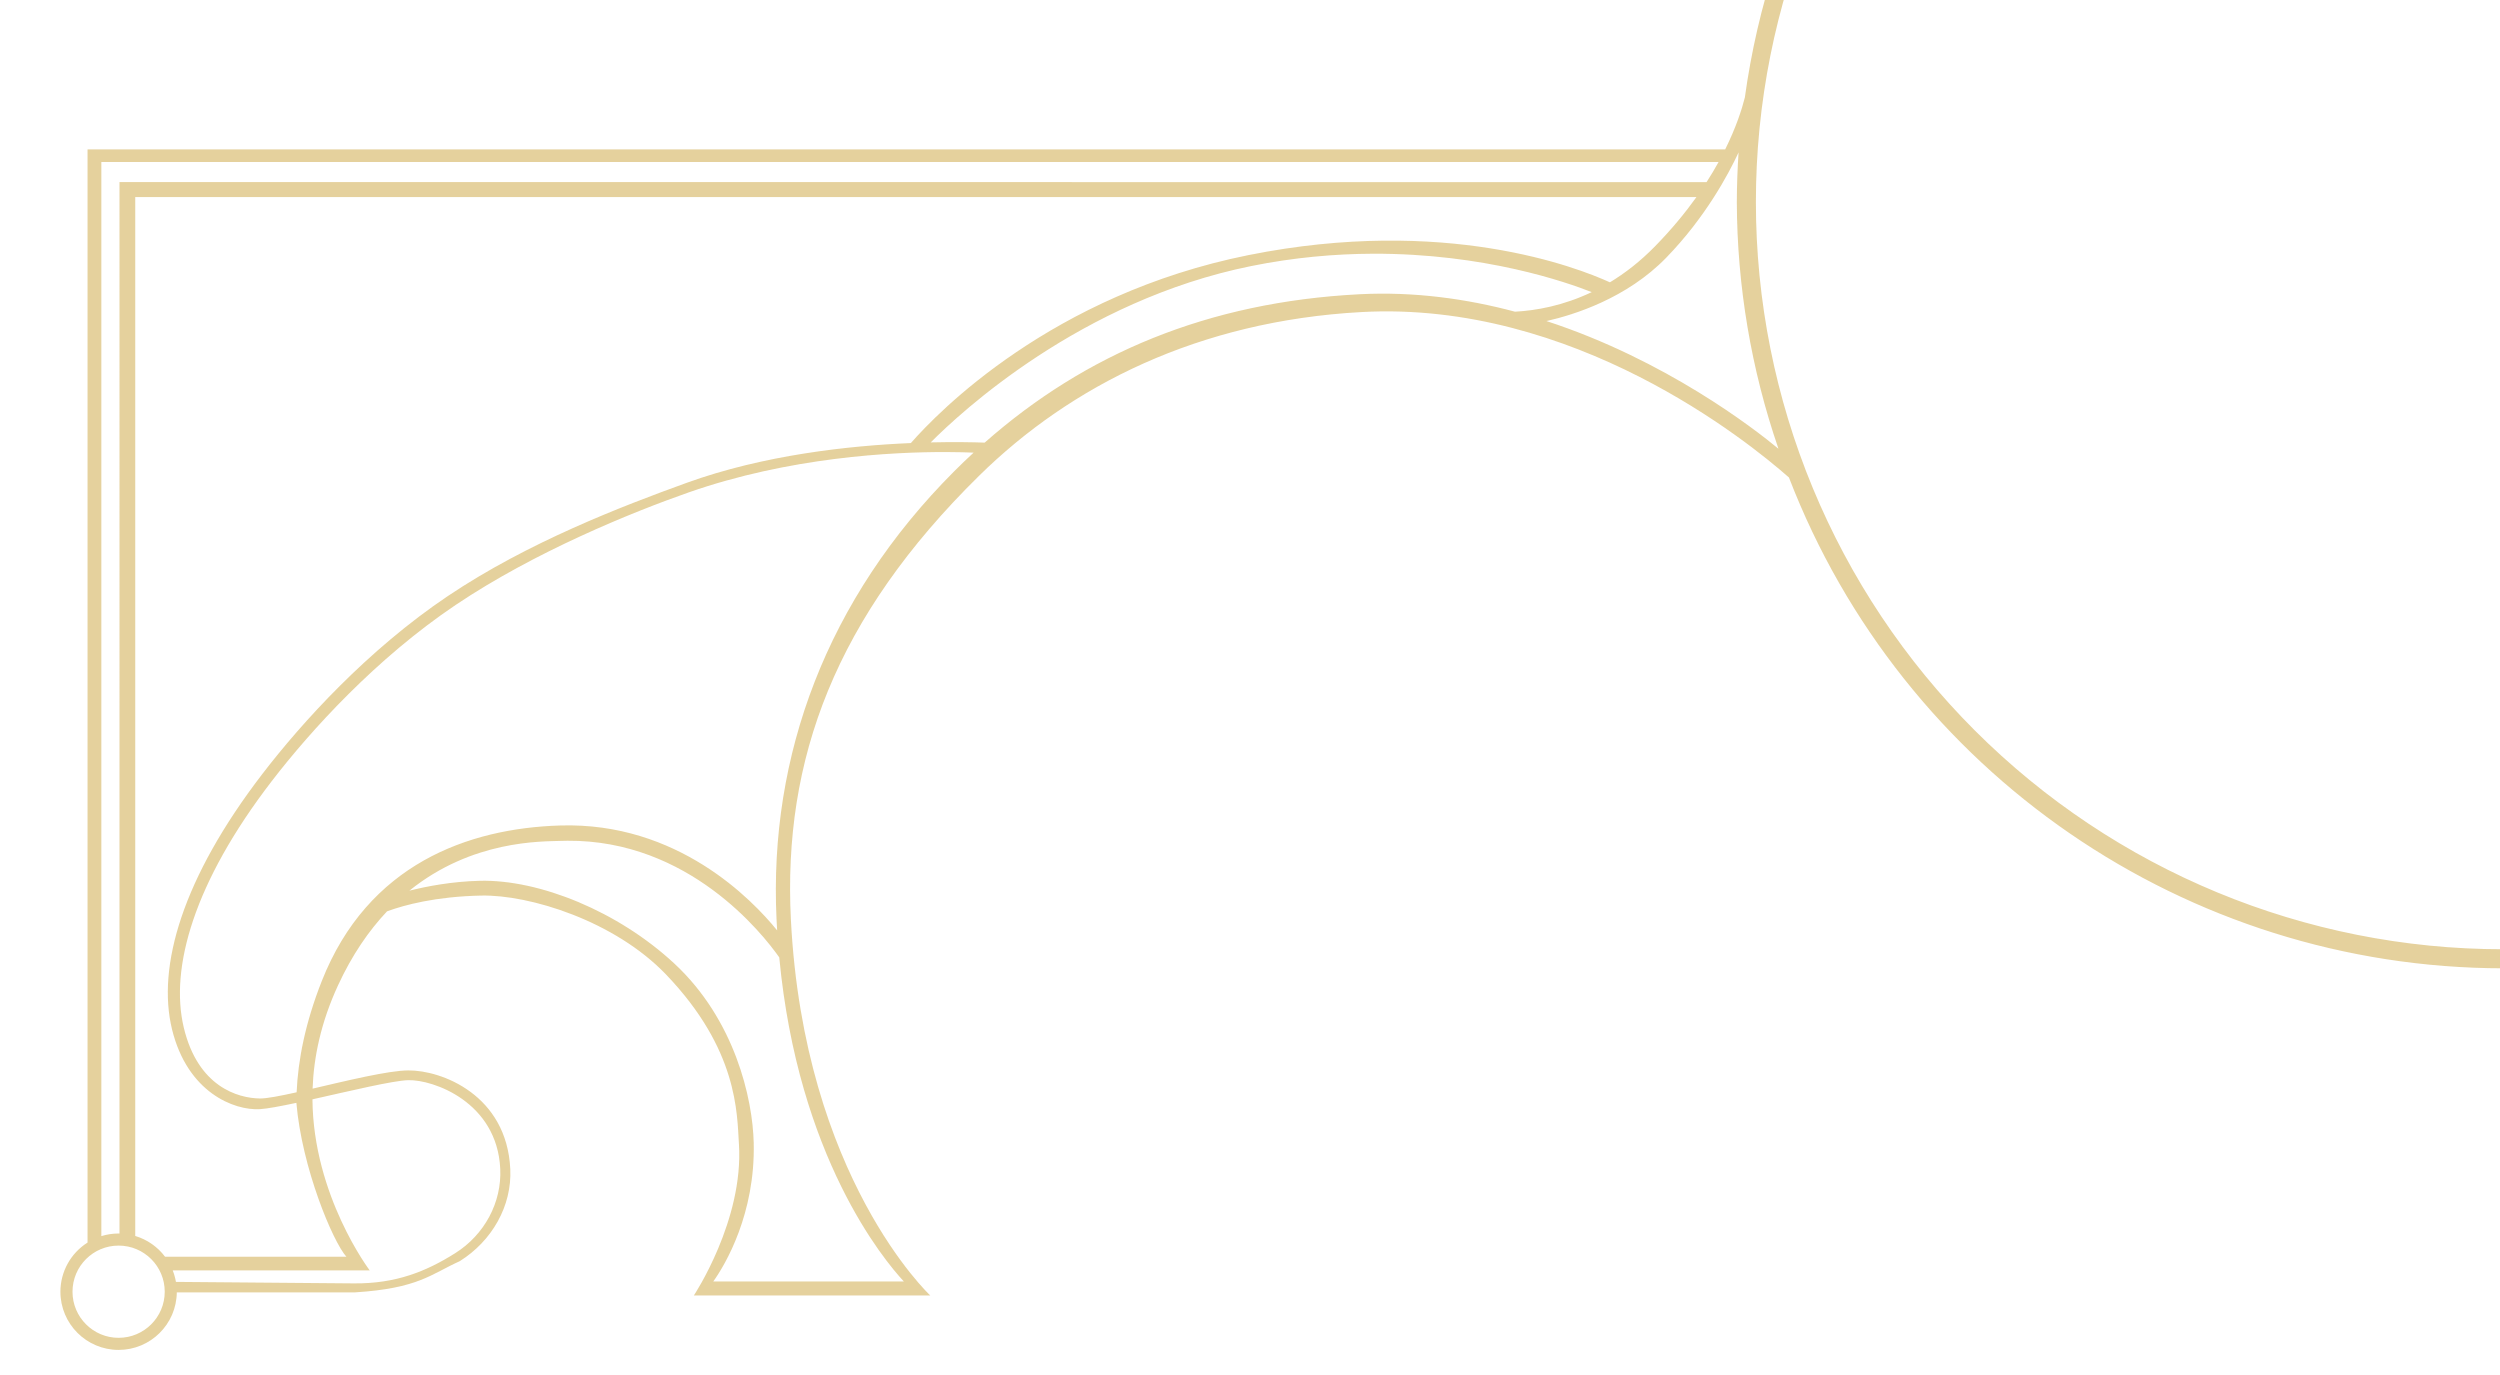<?xml version="1.0" encoding="UTF-8" standalone="no"?>
<!-- Created with Inkscape (http://www.inkscape.org/) -->

<svg
   xmlns:dc="http://purl.org/dc/elements/1.1/"
   xmlns:cc="http://creativecommons.org/ns#"
   xmlns:rdf="http://www.w3.org/1999/02/22-rdf-syntax-ns#"
   xmlns:svg="http://www.w3.org/2000/svg"
   xmlns="http://www.w3.org/2000/svg"
   xmlns:sodipodi="http://sodipodi.sourceforge.net/DTD/sodipodi-0.dtd"
   xmlns:inkscape="http://www.inkscape.org/namespaces/inkscape"
   width="600mm"
   height="330mm"
   viewBox="0 -40 600 330"
   version="1.1"
   id="svg8"
   inkscape:version="0.92.0 r"
   sodipodi:docname="header-part.svg">
  <defs
     id="defs2" />
  <sodipodi:namedview
     id="base"
     pagecolor="#ffffff"
     bordercolor="#666666"
     borderopacity="1.0"
     inkscape:pageopacity="0.0"
     inkscape:pageshadow="2"
     inkscape:zoom="0.24748737"
     inkscape:cx="1539.0192"
     inkscape:cy="871.12438"
     inkscape:document-units="mm"
     inkscape:current-layer="g5934"
     showgrid="false"
     fit-margin-top="0"
     fit-margin-left="0"
     fit-margin-right="0"
     fit-margin-bottom="0"
     inkscape:object-nodes="true"
     inkscape:snap-nodes="true"
     inkscape:snap-others="true"
     inkscape:object-paths="false"
     inkscape:window-width="1918"
     inkscape:window-height="1078"
     inkscape:window-x="2048"
     inkscape:window-y="0"
     inkscape:window-maximized="1"
     inkscape:snap-smooth-nodes="true"
     viewbox-y="-40"
     inkscape:pagecheckerboard="true" />
  <g
     inkscape:label="Layer 1"
     inkscape:groupmode="layer"
     id="layer1"
     transform="translate(420.31,-45.619)">
    <g
       id="g5934">
      <path
         sodipodi:nodetypes="cscccccccccsccscsssccsssccscscccsscssscccccscccccccccccccscssssccccccsccsccsssccscssccsssssccccssscsccsccccscccccccccc"
         inkscape:connector-curvature="0"
         id="path4552"
         transform="matrix(0.265,0,0,0.265,-420.31,-5.381)"
         d="m 2266.977,-469.547 c -167.531,0.189 -329.338,60.972 -455.558,171.132 -126.22,110.159 -208.332,262.258 -231.18,428.224 -2.656,10.556 -7.864,26.937 -17.797,46.979 l -1483.156,-0.002 0.002,990.064 c -15.278,9.644 -24.554,26.44 -24.578,44.508 2.7e-5,29.115 23.602,52.717 52.717,52.717 28.87,-0.01 52.362,-23.239 52.695,-52.108 l 161.359,-8e-4 c 57.555,-3.652 68.628,-16.396 94.906,-28.267 28.957,-18.121 47.341,-49.825 45.758,-83.363 -3.167,-67.078 -62.03,-89.623 -92.428,-89.398 -18.136,0.134 -55.285,9.228 -86.615,16.508 1.013,-28.452 7.517,-59.764 22.791,-93.014 12.938,-28.165 28.279,-50.233 44.662,-67.564 15.79,-5.795 43.967,-13.385 85.074,-14.271 44.076,-0.951 121.113,22.966 167.568,71.473 65.242,68.123 64.232,125.511 66.029,153.539 4.43,69.094 -40.818,137.129 -40.818,137.129 l 214.059,-10e-5 c 0,0 -114.386,-106.797 -126.199,-340.566 -7.326,-144.971 40.374,-273.796 170.445,-401.76 83.184,-81.837 198.998,-140.196 346.297,-148.277 191.951,-10.531 349.383,116.519 387.164,149.816 103.076,267.558 360.077,444.182 646.803,444.516 184.062,4e-5 360.585,-73.118 490.736,-203.27 130.151,-130.151 203.27,-306.674 203.27,-490.736 -10e-5,-184.062 -73.118,-360.585 -203.27,-490.736 -130.151,-130.151 -306.674,-203.27 -490.736,-203.27 z m 0,17.287 c 179.481,1.3e-4 351.611,71.299 478.522,198.211 126.912,126.912 198.21,299.042 198.21,478.523 -2e-4,179.481 -71.299,351.61 -198.211,478.522 -126.91,126.912 -299.039,198.21 -478.52,198.21 -179.481,-1.3e-4 -351.61,-71.299 -478.522,-198.21 -126.912,-126.912 -198.21,-299.041 -198.211,-478.522 -3e-4,-179.481 71.298,-351.611 198.21,-478.523 126.912,-126.912 299.042,-198.211 478.522,-198.211 z m -692.418,631.807 c -1.015,14.95 -1.545,29.928 -1.59,44.912 0.239,76.052 12.977,151.548 37.705,223.469 -21.877,-18.115 -102.066,-80.384 -210.094,-115.65 24.859,-5.616 72.632,-20.558 108.346,-57.277 35.473,-36.472 56.352,-75.499 65.633,-95.453 z m -18.104,8.666 c -3.222,5.844 -6.84,11.931 -10.879,18.217 l -1437.363,-0.002 V 1158.668 c -0.263,-0.011 -0.526,-0.02 -0.789,-0.027 -5.304,0 -10.576,0.804 -15.641,2.379 V 188.215 Z M 122.48,219.988 H 1536.402 c -10.18,14.264 -22.549,29.314 -37.596,44.686 -13.39,13.679 -27.163,24.298 -40.771,32.523 -29.567,-13.496 -149.549,-60.28 -327.17,-24.682 -178.339,35.743 -281.532,142.396 -305.926,170.256 -56.133,2.4 -133.4,10.792 -203.191,36.068 -58.87,21.321 -143.709,53.85 -216.154,102.496 -72.445,48.646 -132.136,114.372 -168.207,161.406 -72.143,94.069 -95.507,174.042 -81.57,231.072 13.937,57.03 56.13,73.594 79.549,72.227 6.692,-0.391 18.786,-2.681 33.053,-5.726 4.95,58.545 32.837,125.391 45.297,139.386 l -164.219,-10e-4 c -6.765,-8.997 -16.233,-15.592 -27.018,-18.82 z m 1120.691,51.316 c 101.12,-0.406 175.953,25.88 198.375,34.781 -25.931,12.357 -50.394,16.684 -69.473,17.717 -43.713,-11.674 -91.208,-18.339 -140.691,-15.809 -137.614,7.037 -248.58,54.093 -339.602,134.389 -10.714,-0.381 -27.531,-0.707 -48.844,-0.209 26.733,-26.934 135.862,-128.488 290.098,-159.674 39.02,-7.89 76.067,-11.058 110.137,-11.195 z M 857.238,450.914 c 10.329,0.033 18.448,0.281 24.504,0.539 -5.965,5.512 -11.844,11.166 -17.637,16.969 -115.213,115.421 -167.857,257.246 -160.838,405.367 0.165,3.477 0.354,6.923 0.562,10.342 C 681.077,856.054 613.417,785.892 507.393,789.115 423.927,791.653 333.164,824.243 291.428,930 c -14.953,37.89 -21.513,71.485 -22.785,100.754 -14.911,3.322 -27.187,5.696 -33.32,5.606 -19.867,-0.293 -56.134,-10.607 -68.9,-64.313 -12.766,-53.706 8.918,-131.119 79.803,-223.244 35.442,-46.063 94.739,-111.231 166.512,-159.463 71.773,-48.231 159.559,-83.851 210.658,-101.766 91.437,-32.056 184.567,-36.816 233.844,-36.66 z M 513.873,802.941 c 109.818,-0.796 176.573,83.914 191.867,105.619 17.103,180.94 94.754,274.07 112.826,293.512 H 645.996 c 11.183,-15.638 38.101,-61.503 36.615,-125.474 -0.936,-40.289 -17.099,-111.52 -71.887,-162.443 -50.835,-47.25 -122.268,-76.309 -176.359,-74.943 -25.224,0.637 -47.788,4.969 -63.625,8.953 56.998,-45.975 119.649,-44.474 137.092,-45.094 2.028,-0.072 4.042,-0.114 6.041,-0.129 z M 369.717,1019.777 c 22.359,-0.617 80.476,19.606 83.336,80.307 1.43,30.35 -14.225,59.634 -40.77,76.363 -26.544,16.729 -53.93,27.701 -91.812,27.381 l -161.139,-1.36 c -0.609,-3.568 -1.585,-7.064 -2.91,-10.432 l 178.4,-5e-4 c 0,0 -51.198,-67.565 -51.848,-154.902 33.485,-7.478 72.863,-16.974 86.742,-17.358 z m -262.293,149.816 c 23.065,10e-5 41.764,18.698 41.764,41.764 -4e-5,23.065 -18.698,41.764 -41.764,41.764 -23.065,-10e-5 -41.764,-18.698 -41.764,-41.764 9.9e-5,-23.065 18.698,-41.764 41.764,-41.764 z"
         style="fill:#e0c98d;fill-opacity:0.863;fill-rule:evenodd;stroke:none;stroke-width:1px;stroke-linecap:butt;stroke-linejoin:miter;stroke-opacity:1" />
    </g>
  </g>
</svg>
